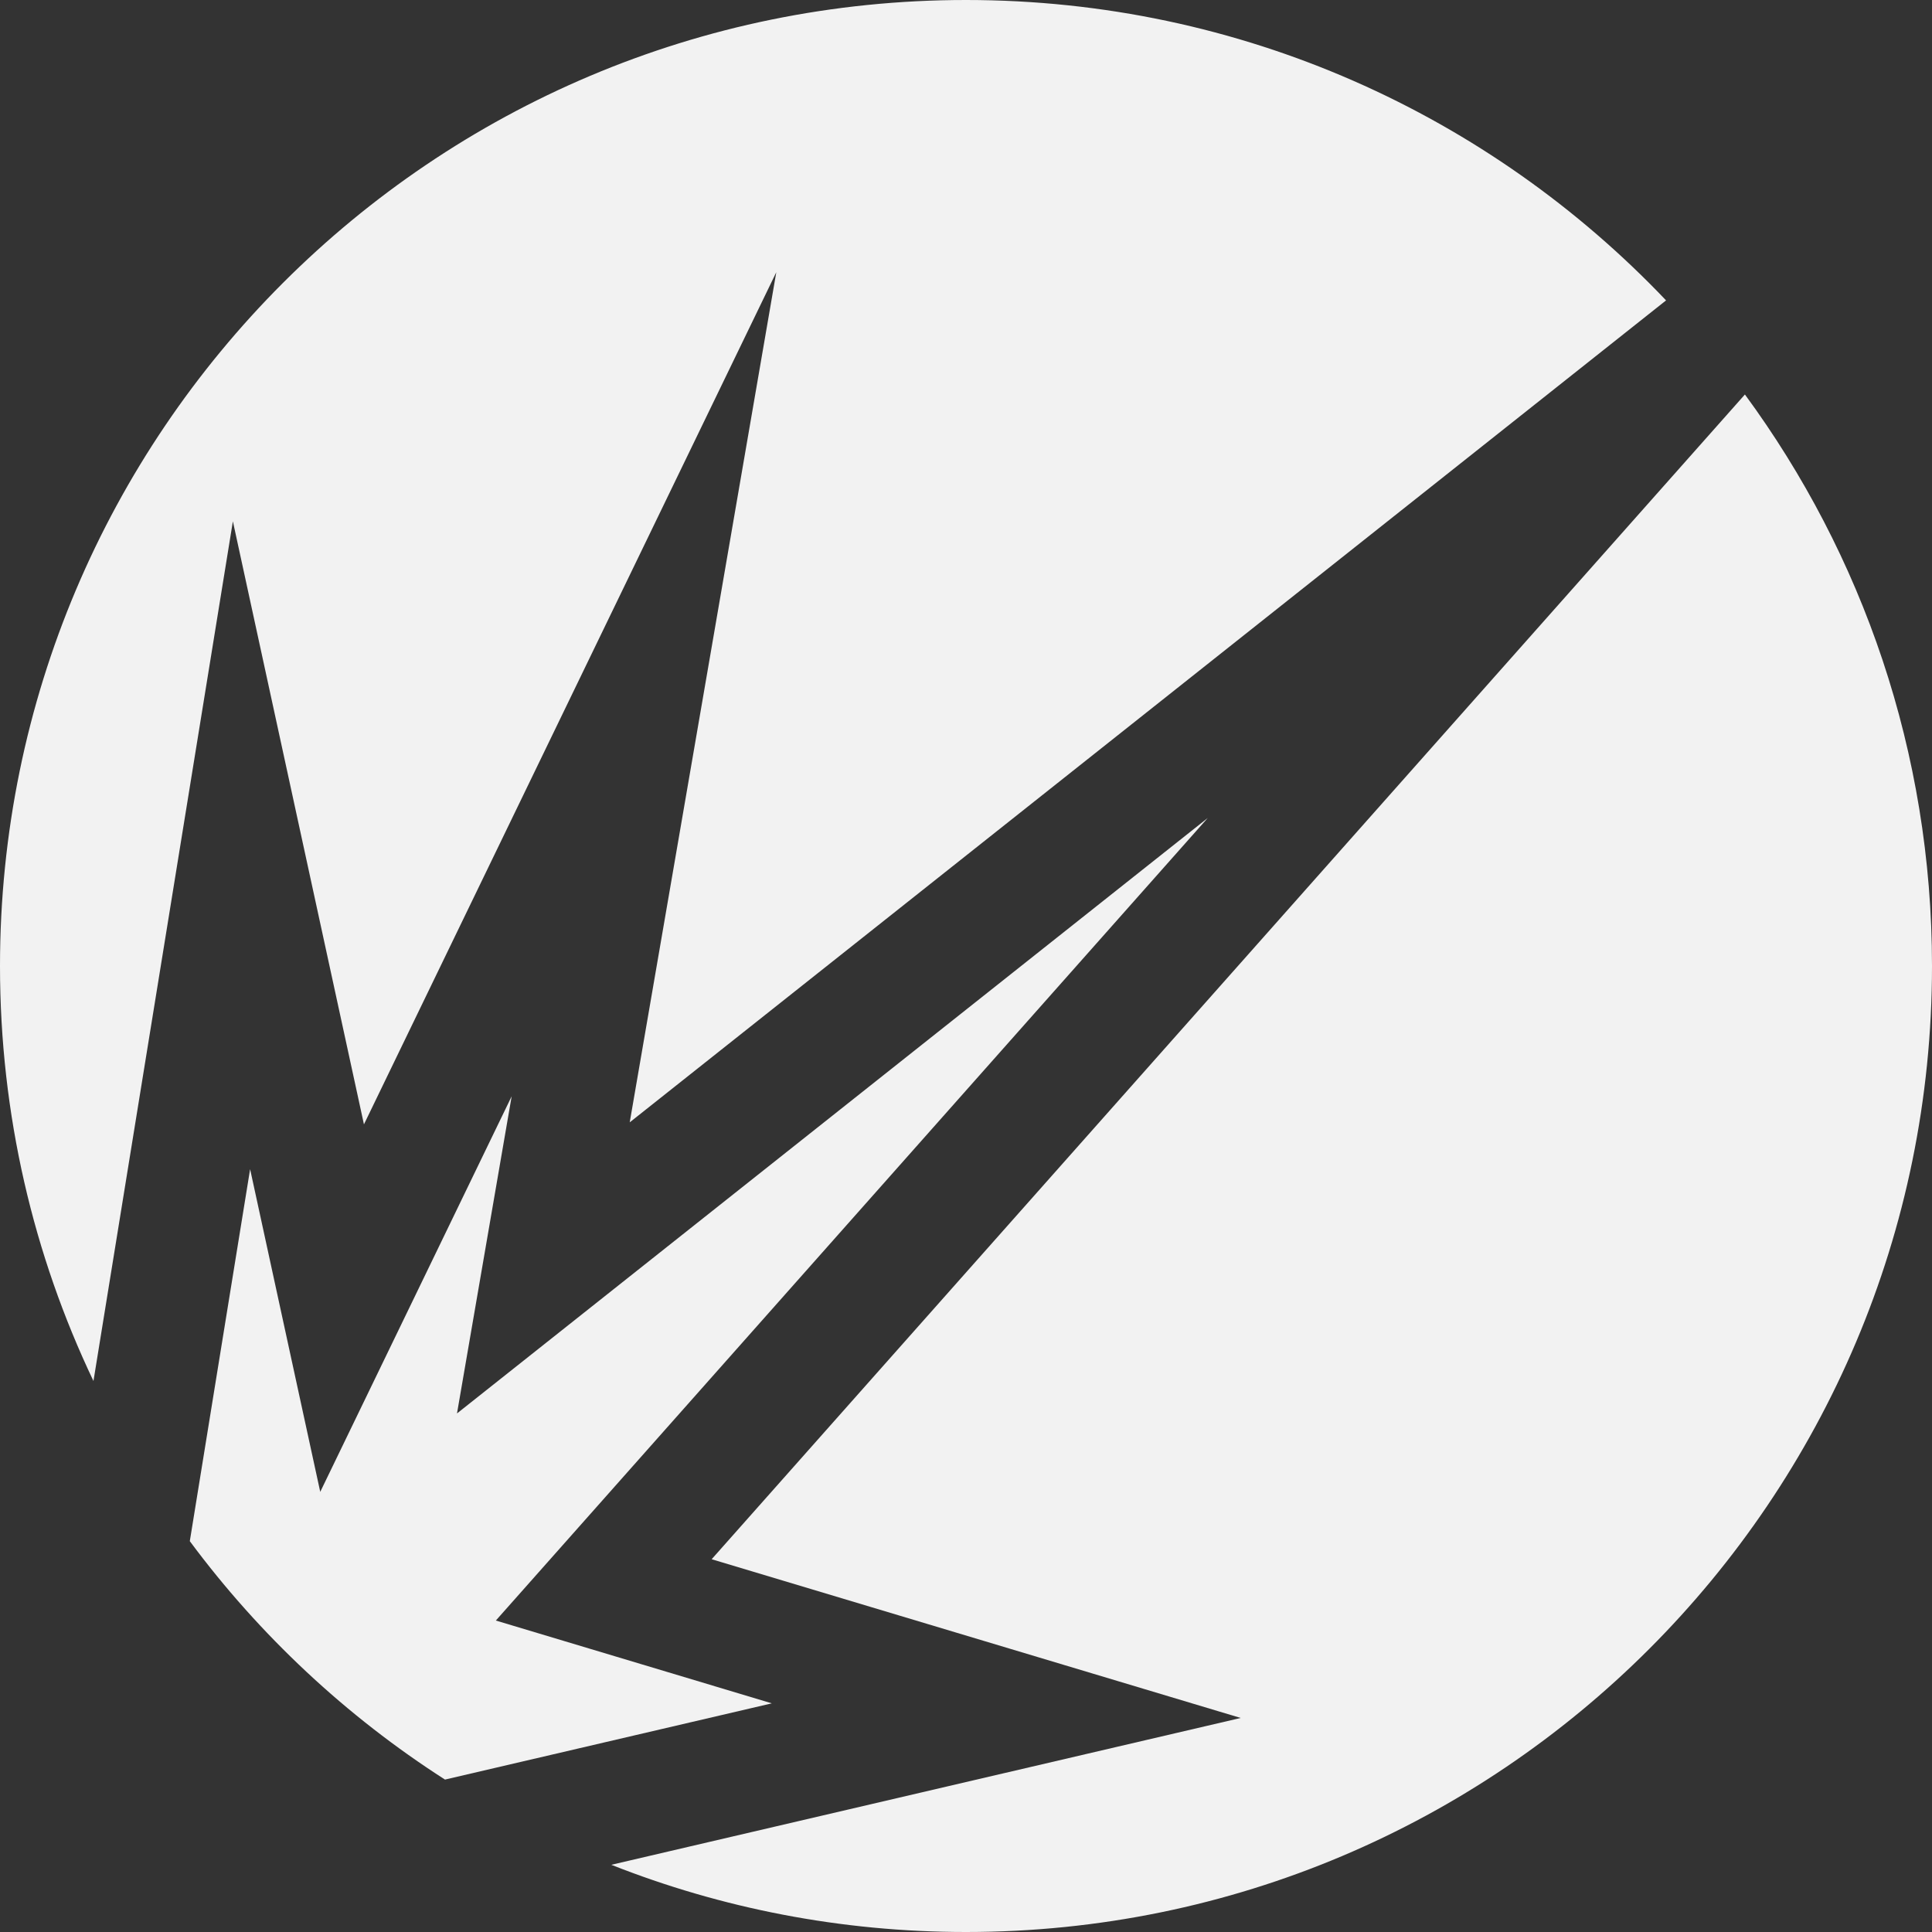 <svg width="37" height="37" viewBox="0 0 37 37" fill="none" xmlns="http://www.w3.org/2000/svg">
<rect x="0" y="0" width="37" height="37" fill="#333333" stroke="none"/>
<path d="M31.907 5.753C28.537 2.209 23.777 0 18.5 0C8.283 0 0 8.283 0 18.5C0 21.345 0.642 24.04 1.79 26.448L4.46 9.984L6.97 21.533L14.867 5.213L12.06 21.494L31.907 5.753Z" fill="#F2F2F2"/>
<path d="M33.417 7.555L13.629 29.861L23.761 32.901L11.707 35.713C13.81 36.544 16.102 37 18.5 37C28.718 37 37 28.718 37 18.5C37 14.405 35.669 10.62 33.417 7.555Z" fill="#F2F2F2"/>
<path d="M8.522 34.081L14.781 32.621L9.496 31.035L23.13 15.665L8.752 27.069L9.799 20.995L6.133 28.571L4.79 22.391L3.635 29.515C4.972 31.317 6.629 32.867 8.522 34.081Z" fill="#F2F2F2"/>
</svg>
